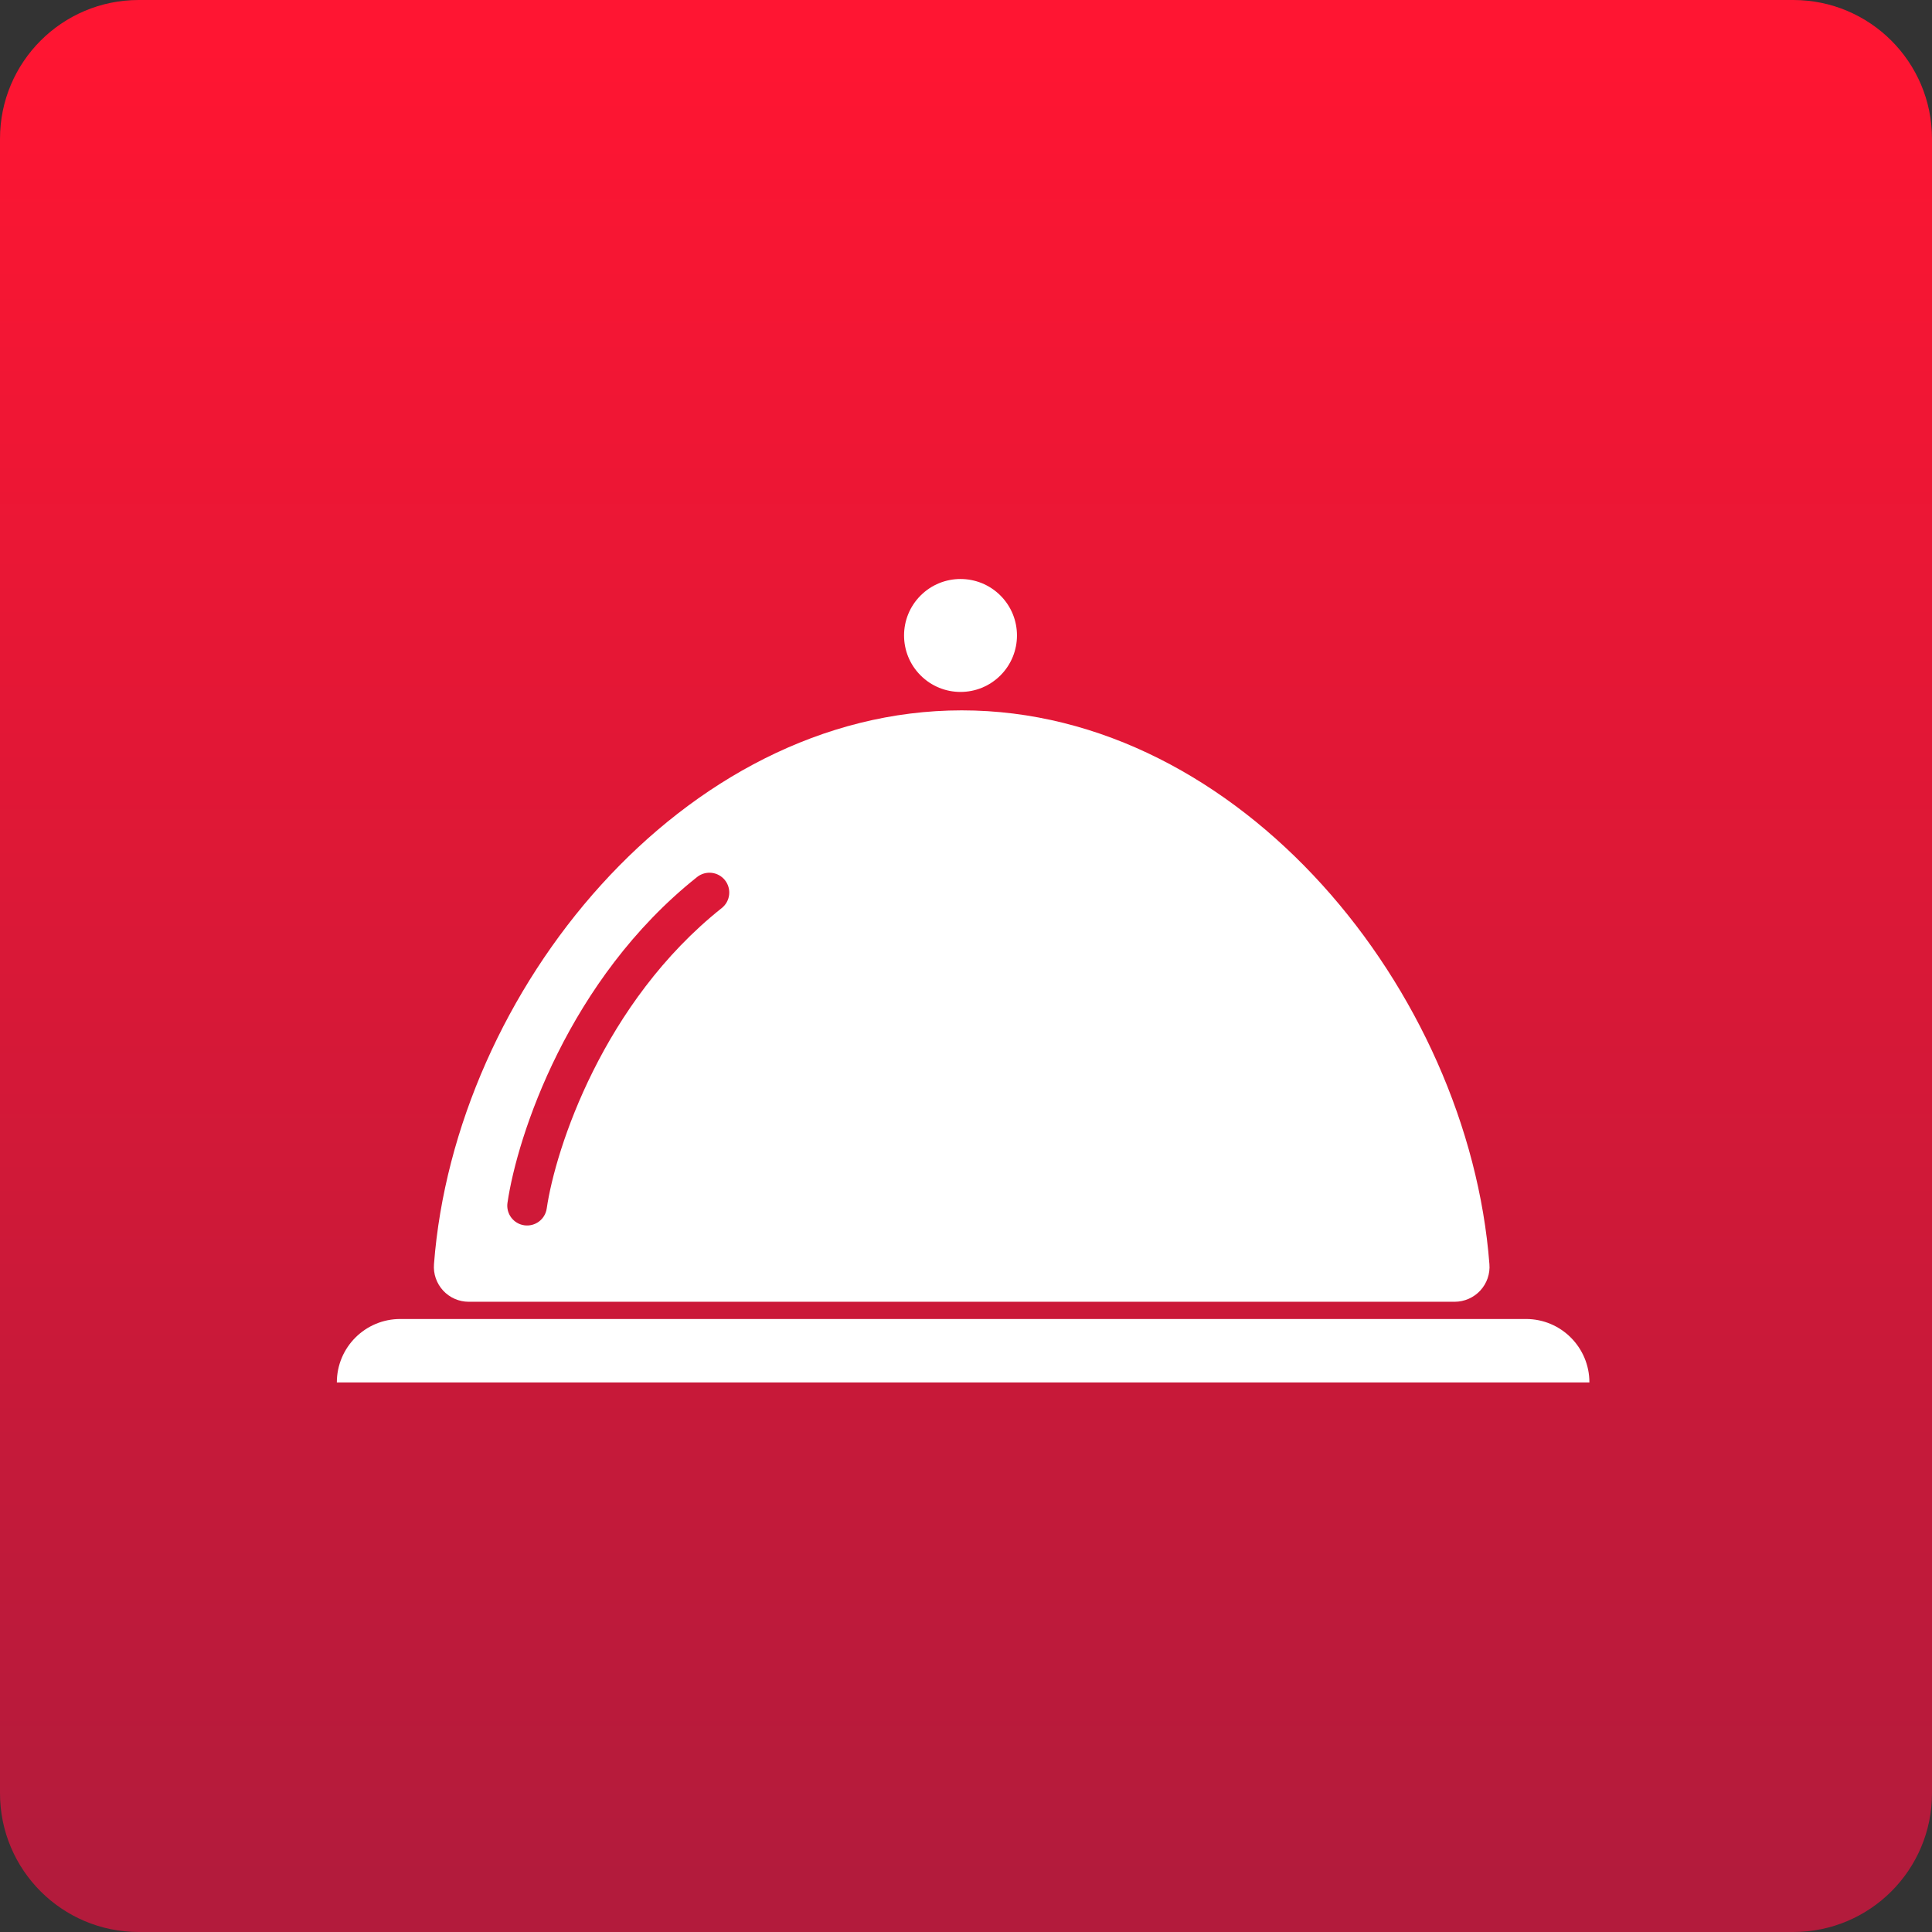 <svg width="97" height="97" viewBox="0 0 97 97" fill="none" xmlns="http://www.w3.org/2000/svg">
<rect x="0" y="0" width="97" height="97" fill="#333333" stroke="none"/>
<g clip-path="url(#clip0_38_7356)">
<path d="M90.035 0H6.965C3.118 0 0 3.118 0 6.965V90.035C0 93.882 3.118 97 6.965 97H90.035C93.882 97 97 93.882 97 90.035V6.965C97 3.118 93.882 0 90.035 0Z" fill="url(#paint0_linear_38_7356)"/>
<path d="M50.229 33.91C51.336 32.802 51.336 31.007 50.229 29.9C49.122 28.793 47.327 28.793 46.22 29.9C45.113 31.007 45.113 32.802 46.22 33.91C47.327 35.017 49.122 35.017 50.229 33.91Z" fill="white"/>
<path d="M16.912 69.407C16.912 67.648 18.337 66.223 20.096 66.223H76.615C78.374 66.223 79.799 67.648 79.799 69.407H16.912Z" fill="white"/>
<path fill-rule="evenodd" clip-rule="evenodd" d="M23.529 65.358L73.038 65.358C73.28 65.357 73.518 65.306 73.739 65.209C73.96 65.112 74.158 64.971 74.322 64.793C74.485 64.616 74.61 64.407 74.689 64.179C74.768 63.951 74.799 63.709 74.779 63.469C73.727 49.753 62.273 35.664 48.286 35.665C34.298 35.666 22.836 49.752 21.789 63.47C21.77 63.71 21.8 63.952 21.879 64.179C21.958 64.407 22.083 64.616 22.246 64.794C22.41 64.971 22.608 65.113 22.828 65.21C23.049 65.307 23.288 65.357 23.529 65.358ZM36.238 45.59C36.668 45.249 36.74 44.623 36.398 44.192C36.056 43.762 35.43 43.691 34.999 44.033C28.531 49.174 25.967 57.045 25.479 60.39C25.4 60.934 25.777 61.439 26.32 61.518C26.864 61.597 27.369 61.221 27.449 60.677C27.89 57.654 30.288 50.32 36.238 45.59Z" fill="white"/>
</g>
<defs>
<linearGradient id="paint0_linear_38_7356" x1="48.5" y1="94.3" x2="48.5" y2="2.285" gradientUnits="userSpaceOnUse">
<stop stop-color="#B31B3C"/>
<stop offset="1" stop-color="#FF1532"/>
</linearGradient>
<clipPath id="clip0_38_7356">
<rect width="97" height="97" fill="white"/>
</clipPath>
</defs>
</svg>
